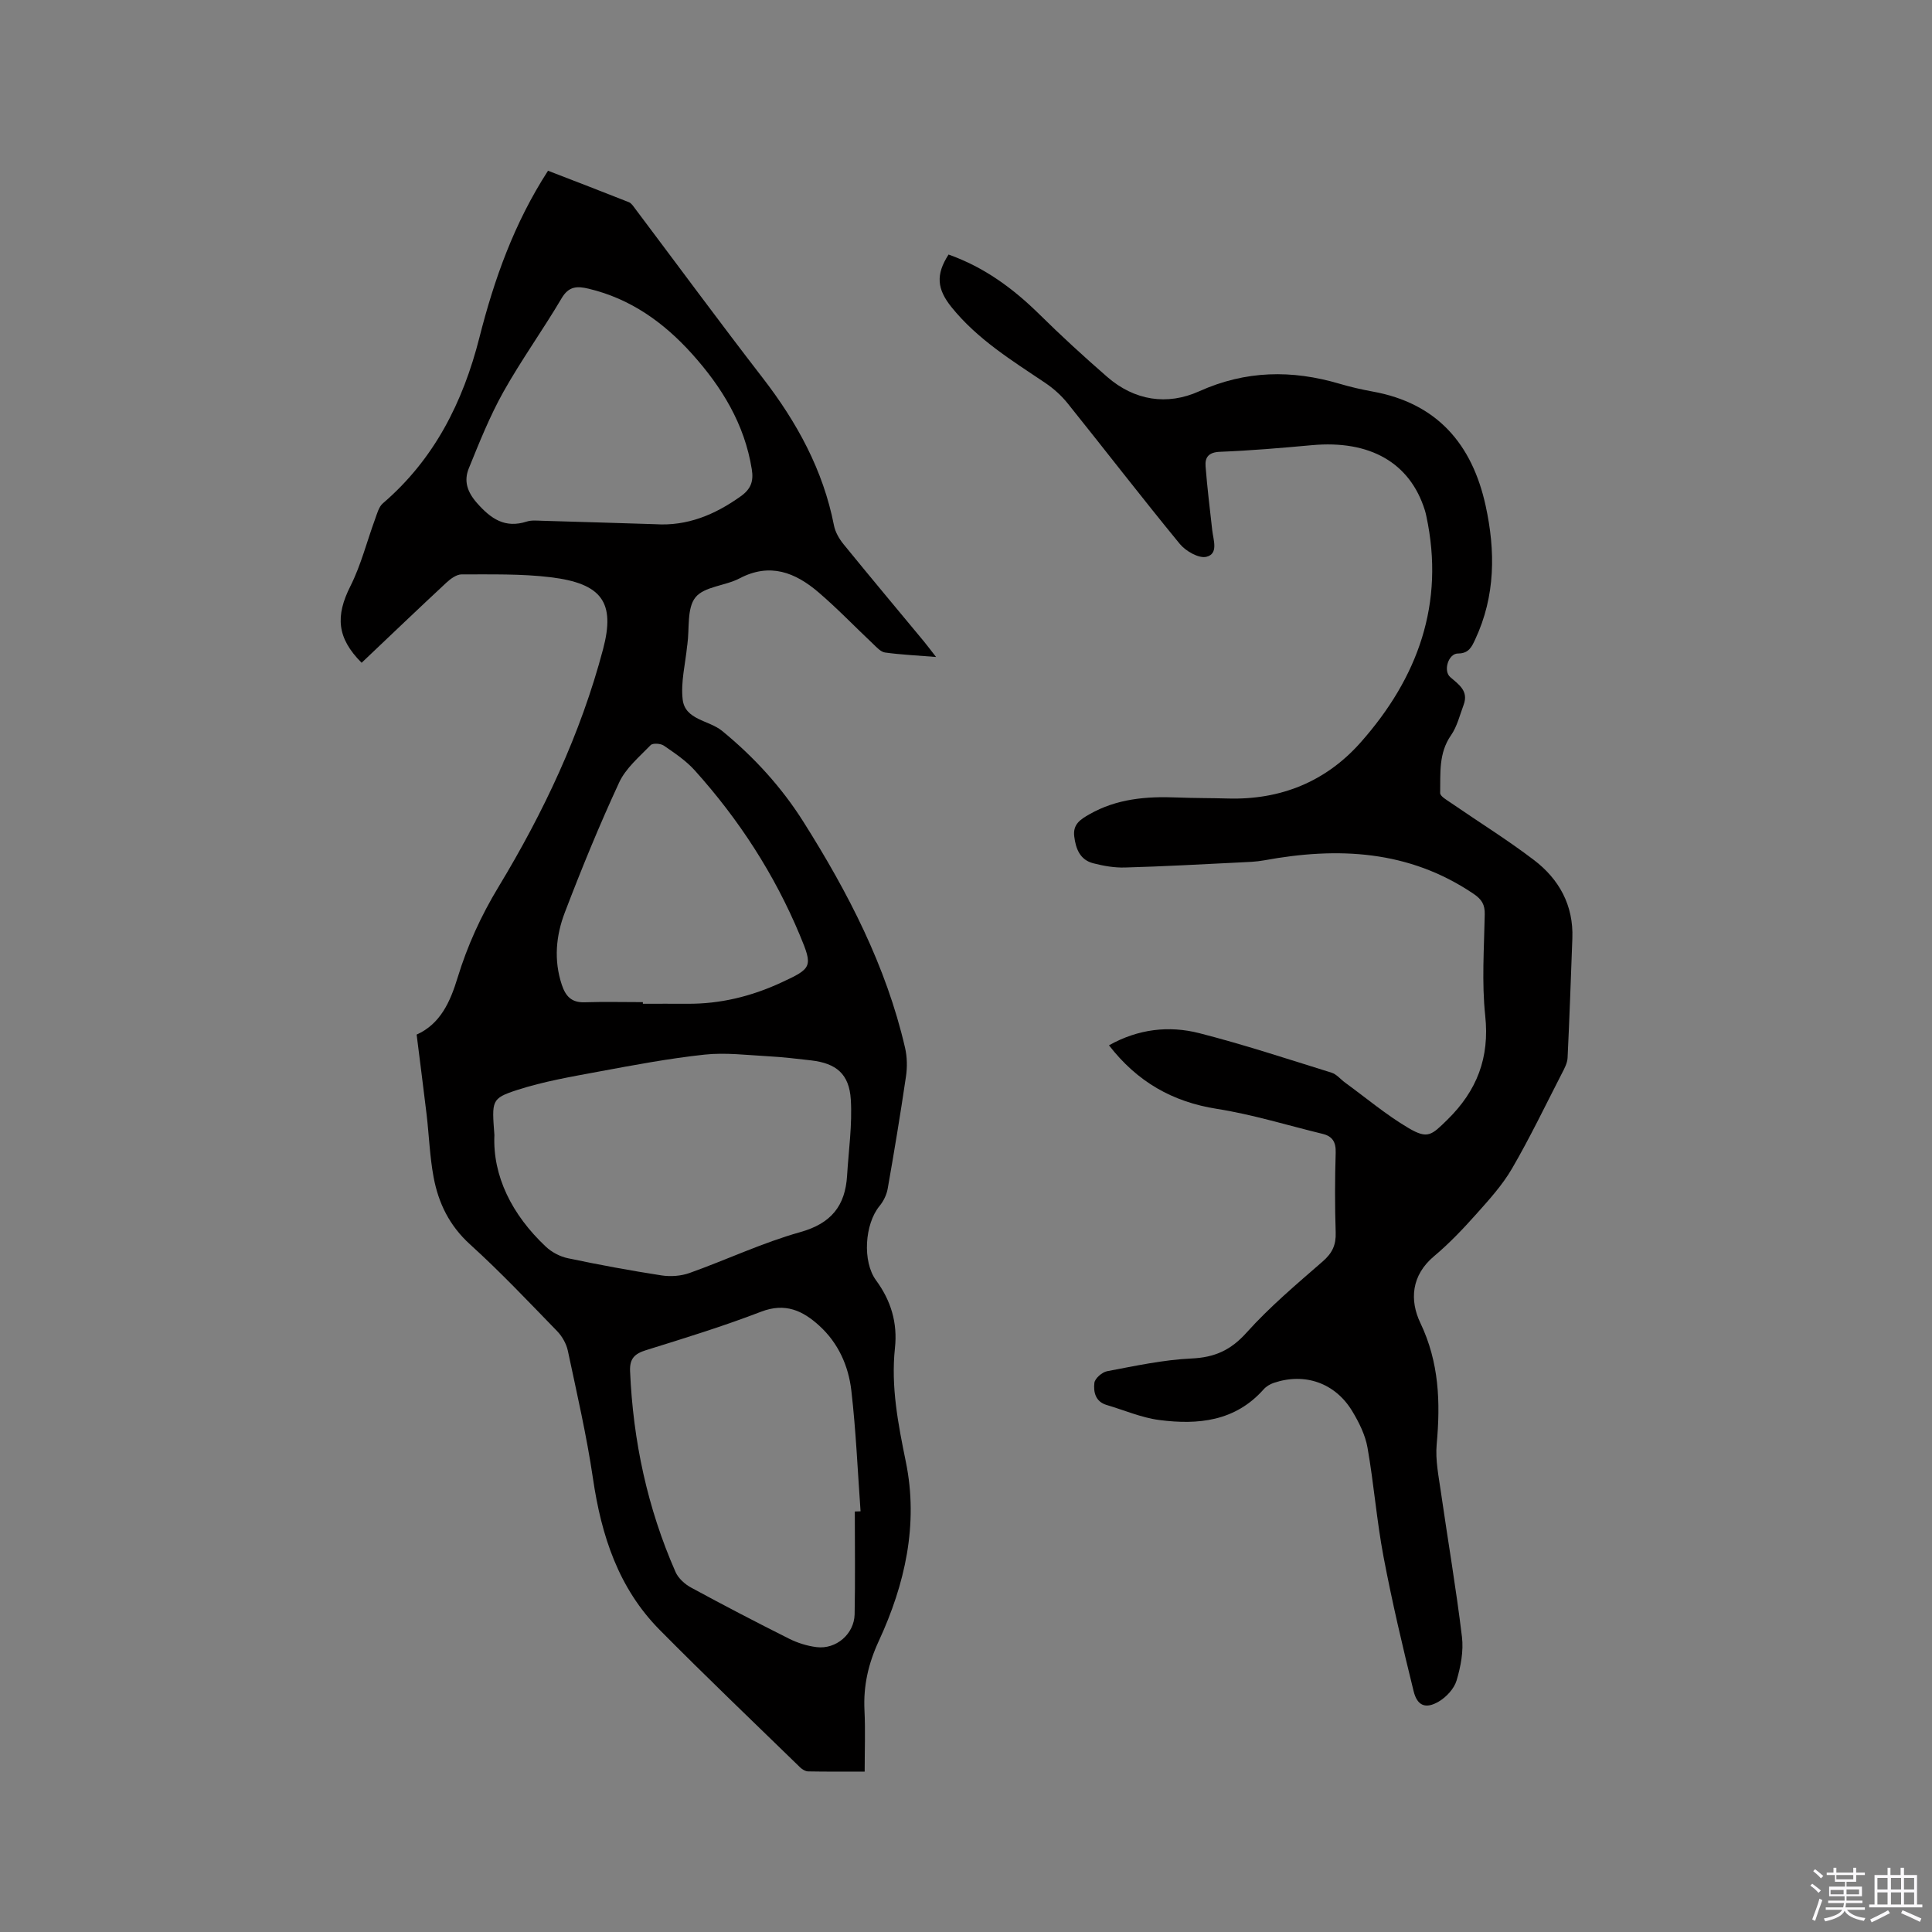 <svg enable-background="new 0 0 400 400" viewBox="0 0 400 400" xmlns="http://www.w3.org/2000/svg"><rect x="0" y="0" width="400" height="400" fill="#808080" stroke="none"/><path d="m374.8 390.4.4-.4c.7.5 1.3 1 1.8 1.4l-.5.5c-.5-.6-1.1-1.1-1.7-1.5zm1 7.3-.6-.3c.5-1.4 1.1-2.8 1.5-4.3.2.1.4.2.6.3-.5 1.3-1 2.8-1.5 4.3zm-.4-10.3.4-.4c.4.3 1 .8 1.7 1.4l-.5.5c-.4-.5-1-1-1.6-1.5zm2.5.3h1.7v-1h.6v1h3.5v-1h.6v1h1.8v.5h-1.8v1.4h-2v1h3.2v2h-3.2v.9h3.3v.5h-3.4c0 .3-.1.6-.1.9h4v.5h-3.7c.7.9 1.9 1.5 3.8 1.7-.1.2-.2.4-.3.6-2.1-.4-3.5-1.1-4-2.1-.4 1-1.8 1.7-4 2.2-.1-.2-.2-.4-.3-.6 2.1-.4 3.4-1 3.8-1.8h-3.4v-.5h3.6c.1-.3.1-.6.2-.9h-3.3v-.5h3.4c0-.3 0-.6 0-.9h-3.2v-2h3.3v-1h-2.1v-1.4h-1.7v-.5zm1.1 3.5v1h2.7c0-.3 0-.4 0-.4 0-.1 0-.2 0-.2 0-.1 0-.2 0-.3h-2.7zm1.2-3v.9h3.5v-.9zm4.7 3h-2.6v.6.4h2.6z" fill="#fbfafc"/><path d="m393.6 386.7h.6v1.5h2.7v6.1h1.1v.6h-11v-.6h1.1v-6.1h2.7v-1.5h.6v1.5h2.1v-1.5zm-2.7 8.8.4.6c-1.2.6-2.5 1.3-3.8 1.9-.1-.2-.2-.4-.3-.6 1.2-.6 2.5-1.2 3.7-1.9zm-2.2-6.7v2.4h2.1v-2.4zm0 3v2.5h2.1v-2.5zm2.8-3v2.4h2.1v-2.4zm0 3v2.5h2.1v-2.5zm6 6.1c-1.4-.7-2.7-1.3-3.9-1.8l.3-.6c1.5.6 2.7 1.2 3.9 1.7zm-1.2-9.1h-2.1v2.4h2.1zm-2.1 3v2.5h2.1v-2.5z" fill="#fbfafc"/><g fill="#010000"><path d="m86.26 214.2c4.94-2.21 6.97-6.83 8.48-11.78 2.02-6.6 4.82-12.76 8.43-18.73 9.34-15.44 17.04-31.72 21.68-49.25 2.58-9.71-.2-13.64-10.86-14.93-6.07-.74-12.27-.57-18.41-.59-1.06 0-2.3.91-3.17 1.72-5.89 5.48-11.7 11.04-17.54 16.58-5.13-5.14-5.45-9.66-2.32-15.87 2.2-4.38 3.41-9.25 5.11-13.88.42-1.14.76-2.53 1.61-3.26 10.65-9.13 16.59-20.96 19.98-34.3 3.06-12.06 7.18-23.69 14.21-34.56 5.59 2.16 11.18 4.3 16.74 6.51.53.21.92.84 1.3 1.34 8.79 11.68 17.45 23.45 26.39 35.02 7.1 9.19 12.53 19.08 14.78 30.59.27 1.37 1.08 2.76 1.98 3.87 5.49 6.74 11.07 13.41 16.62 20.1.72.87 1.39 1.78 2.53 3.24-3.93-.32-7.26-.47-10.54-.92-.9-.12-1.75-1.07-2.49-1.78-3.78-3.56-7.38-7.33-11.32-10.7-4.78-4.08-10.02-6.19-16.32-2.88-2.98 1.57-7.33 1.67-9.15 3.95-1.8 2.26-1.21 6.43-1.67 9.76-.01.11-.04.21-.05.31-.36 3.69-1.34 7.45-.92 11.06.49 4.25 5.43 4.27 8.16 6.5 6.64 5.44 12.33 11.67 16.88 18.89 9.19 14.57 17.08 29.76 21 46.71.44 1.91.48 4.02.19 5.96-1.14 7.75-2.42 15.49-3.78 23.21-.22 1.27-.87 2.61-1.7 3.61-3.06 3.72-3.58 11.47-.71 15.38 3.09 4.21 4.47 8.8 3.91 14.01-.86 8.01.66 15.75 2.26 23.59 2.64 12.91-.18 25.34-5.61 37.08-2.17 4.69-3.21 9.27-2.96 14.34.2 4.1.04 8.22.04 12.69-4.13 0-7.91.03-11.7-.04-.56-.01-1.22-.4-1.64-.81-9.72-9.46-19.54-18.83-29.08-28.47-8.55-8.63-12.1-19.54-13.83-31.35-1.31-8.89-3.34-17.68-5.21-26.49-.31-1.44-1.18-2.96-2.21-4.03-5.91-6.08-11.75-12.27-18.03-17.96-4.27-3.87-6.55-8.55-7.55-13.93-.79-4.25-.94-8.62-1.44-12.92-.65-5.45-1.36-10.9-2.07-16.59zm16.1 20.8c-.38 8.44 3.6 16.49 10.65 23.11 1.22 1.15 2.95 2.06 4.59 2.4 6.42 1.35 12.88 2.55 19.37 3.55 1.88.29 4.03.13 5.82-.51 7.67-2.74 15.11-6.27 22.92-8.46 6.4-1.8 9.29-5.45 9.67-11.69.32-5.25 1.09-10.54.77-15.75-.33-5.33-3.05-7.51-8.22-8.11-2.95-.34-5.9-.69-8.86-.85-4.41-.24-8.88-.81-13.23-.34-7.33.79-14.61 2.16-21.87 3.51-5.69 1.06-11.45 2.04-16.93 3.82-5.35 1.75-5.21 2.18-4.68 9.32zm74.62 77.94c.4-.01.79-.02 1.19-.04-.6-8.34-.95-16.7-1.91-25-.59-5.1-2.69-9.83-6.63-13.42-3.44-3.14-7.06-4.82-12.04-2.91-7.8 3-15.8 5.47-23.79 7.95-2.38.74-3.46 1.72-3.35 4.37.62 14.44 3.59 28.33 9.41 41.57.58 1.31 1.92 2.53 3.22 3.23 6.7 3.64 13.46 7.16 20.28 10.58 1.76.88 3.76 1.51 5.71 1.75 4.03.5 7.78-2.71 7.87-6.79.14-7.1.04-14.2.04-21.29zm-41.3-204.41c6.62.43 12.35-1.97 17.67-5.77 2.1-1.49 2.71-3.1 2.3-5.61-1.5-9.35-6.19-17-12.38-23.89-5.86-6.51-12.74-11.43-21.42-13.49-2.31-.55-4.07-.56-5.56 1.96-3.87 6.56-8.35 12.77-12.07 19.41-2.82 5.04-4.98 10.46-7.16 15.83-1.05 2.57-.36 4.84 1.69 7.17 2.91 3.3 5.81 5.29 10.32 3.84.97-.31 2.11-.19 3.16-.16 7.82.22 15.64.47 23.45.71zm-2.58 98.95v.34c3.07 0 6.15-.02 9.22 0 6.79.05 13.23-1.53 19.36-4.36 6.45-2.98 6.67-3.27 3.93-9.82-5.26-12.62-12.62-23.97-21.75-34.12-1.81-2.02-4.16-3.59-6.41-5.14-.66-.46-2.3-.57-2.74-.11-2.35 2.43-5.15 4.77-6.52 7.73-4.09 8.82-7.78 17.84-11.25 26.92-1.83 4.78-2.32 9.86-.63 14.95.79 2.39 2.02 3.73 4.72 3.64 4.02-.13 8.05-.03 12.07-.03z"/><path d="m196.39 52.7c7.41 2.63 13.39 7.04 18.82 12.39 4.52 4.46 9.22 8.76 14.01 12.93 5.66 4.93 12.43 5.97 19.04 3 9.66-4.35 19.22-4.48 29.11-1.56 2.23.66 4.51 1.18 6.8 1.6 13.35 2.4 20.62 10.89 23.41 23.62 2.06 9.39 2.04 18.73-2.15 27.69-.72 1.54-1.32 2.93-3.58 2.93-1.97 0-3.1 3.58-1.59 4.89 1.82 1.57 3.83 2.89 2.77 5.74-.8 2.14-1.35 4.49-2.62 6.31-2.59 3.72-2.16 7.88-2.24 11.95-.01.66 1.35 1.43 2.18 2 5.75 3.96 11.7 7.65 17.24 11.87 5.21 3.97 8.2 9.37 7.95 16.19-.31 8.26-.59 16.52-.99 24.77-.05 1.09-.66 2.21-1.18 3.22-3.39 6.59-6.6 13.29-10.32 19.69-1.98 3.41-4.72 6.43-7.37 9.4-2.75 3.08-5.62 6.11-8.78 8.76-4.72 3.96-5.07 9.12-2.83 13.81 3.9 8.17 4.17 16.44 3.38 25.12-.3 3.28.42 6.68.89 10 1.43 9.96 3.14 19.88 4.34 29.86.36 2.95-.25 6.16-1.11 9.05-.51 1.7-2.12 3.44-3.71 4.37-2.68 1.57-4.43.89-5.18-2.14-2.28-9.23-4.46-18.49-6.23-27.82-1.42-7.48-2-15.11-3.32-22.61-.46-2.63-1.76-5.24-3.16-7.56-3.54-5.86-9.82-8.03-16.25-5.86-.77.26-1.57.74-2.1 1.34-5.88 6.63-13.58 7.39-21.59 6.35-3.71-.48-7.29-2.05-10.93-3.12-2.33-.69-2.74-2.74-2.52-4.57.11-.93 1.61-2.23 2.65-2.42 5.79-1.09 11.61-2.36 17.47-2.63 4.81-.22 8.13-1.73 11.39-5.36 4.79-5.34 10.34-10.01 15.77-14.74 1.96-1.7 2.77-3.4 2.68-5.97-.18-5.51-.17-11.03 0-16.54.07-2.21-.68-3.41-2.73-3.9-7.28-1.77-14.48-4.01-21.85-5.17-9.22-1.45-16.5-5.6-22.36-13.16 6.04-3.38 12.39-4.13 18.72-2.51 9.22 2.36 18.28 5.35 27.37 8.18 1.04.32 1.85 1.36 2.78 2.04 4.35 3.17 8.51 6.68 13.13 9.41 4 2.36 4.78 1.5 8.05-1.7 6.13-6.01 8.78-12.83 7.85-21.55-.74-6.92-.23-13.98-.1-20.98.04-2.04-.62-3.11-2.34-4.27-13.42-9.06-28.09-9.72-43.37-6.91-1.66.3-3.36.35-5.05.43-7.92.39-15.83.83-23.75 1.05-2.18.06-4.43-.33-6.55-.88-2.73-.71-3.61-2.96-3.93-5.57-.31-2.52 1.3-3.52 3.12-4.56 5.67-3.24 11.82-3.75 18.16-3.49 3.49.14 6.98.11 10.47.21 10.94.33 20.32-3.47 27.51-11.57 11.88-13.38 17.52-28.81 13.64-46.88-.09-.41-.18-.83-.31-1.23-3.08-9.85-11.37-14.57-23.4-13.47-6.33.58-12.67 1.12-19.01 1.37-2.32.09-3.14 1.1-2.99 3 .34 4.42.89 8.83 1.38 13.24.23 2.05 1.33 4.88-1.21 5.5-1.56.38-4.27-1.17-5.49-2.65-7.87-9.58-15.44-19.41-23.21-29.09-1.3-1.62-2.91-3.08-4.63-4.24-6.95-4.67-14.09-9.06-19.45-15.72-2.99-3.72-3.3-6.7-.6-10.88z"/></g></svg>
